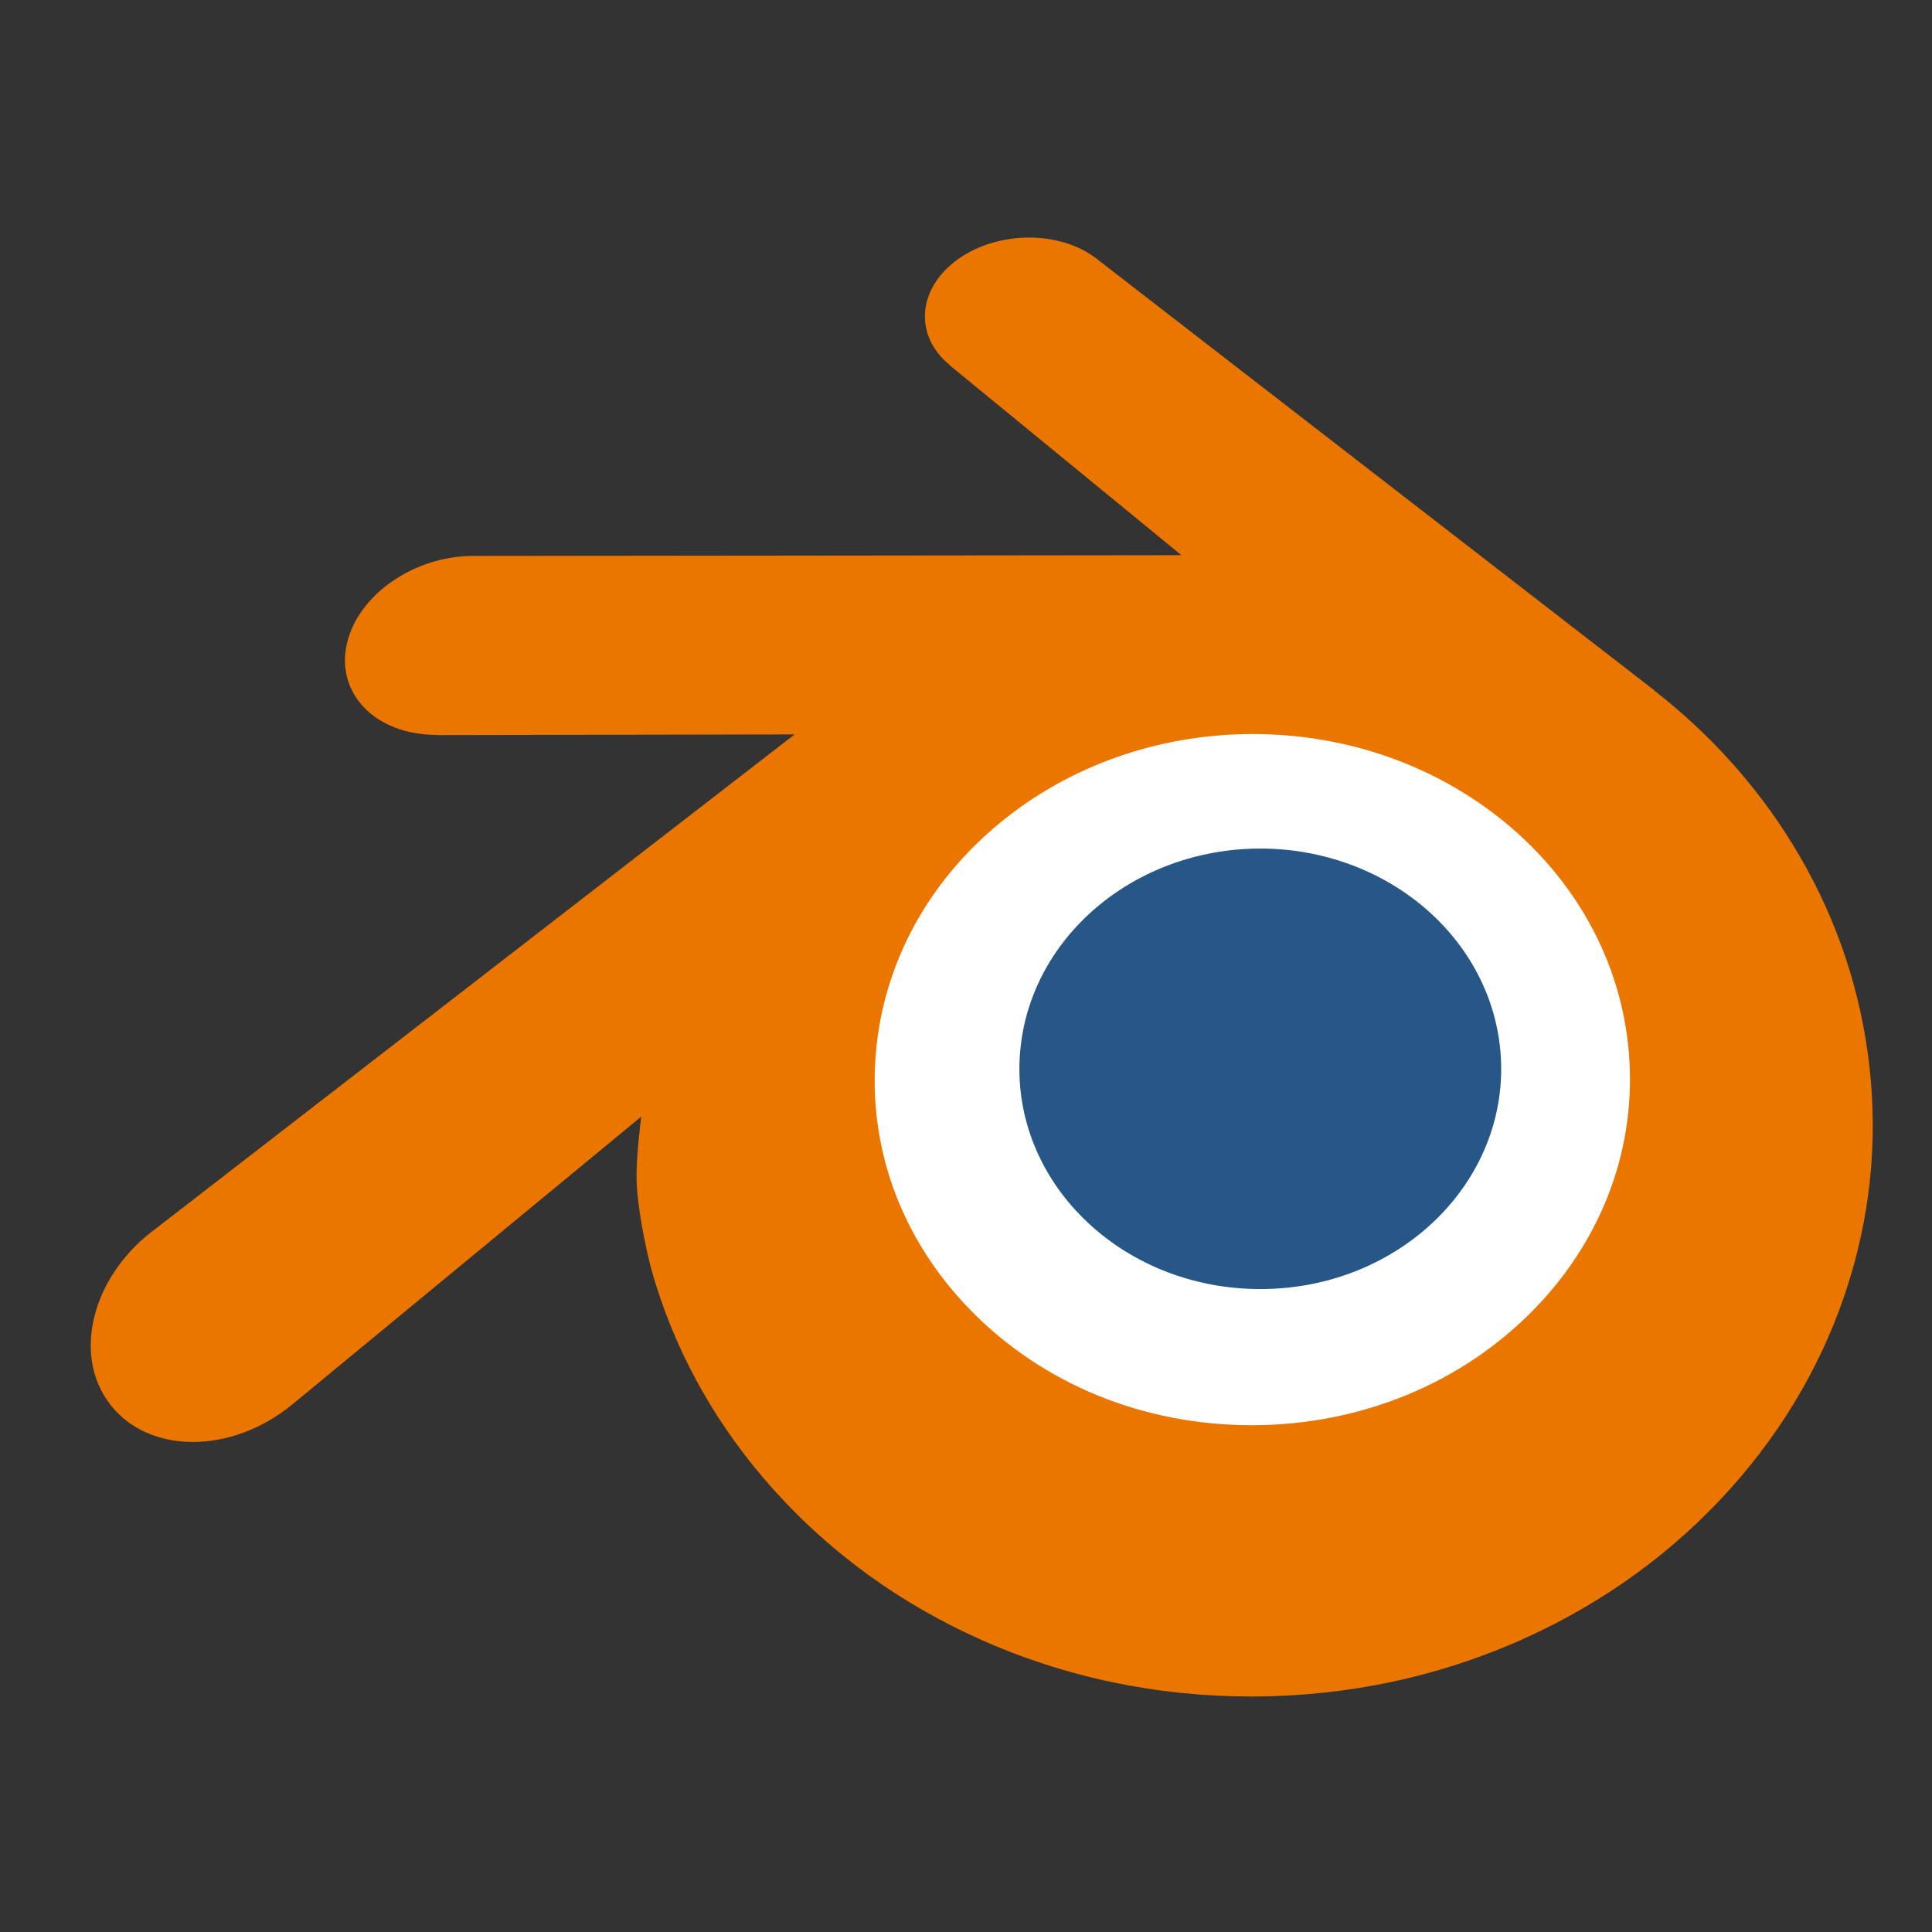 <svg width="69" height="69" viewBox="0 0 69 69" fill="none" xmlns="http://www.w3.org/2000/svg">
<rect x="0" y="0" width="69" height="69" fill="#333333" stroke="none"/>
<path d="M28.264 37.407C28.495 33.237 30.521 29.564 33.578 26.96C36.575 24.402 40.609 22.839 45.011 22.839C49.408 22.839 53.442 24.402 56.442 26.96C59.496 29.564 61.522 33.237 61.756 37.402C61.988 41.686 60.279 45.666 57.282 48.616C54.226 51.617 49.879 53.5 45.011 53.5C40.143 53.5 35.787 51.617 32.733 48.616C29.734 45.666 28.029 41.686 28.264 37.407Z" fill="white"/>
<path d="M36.418 37.781C36.537 35.641 37.577 33.757 39.145 32.42C40.683 31.108 42.753 30.306 45.011 30.306C47.268 30.306 49.338 31.108 50.877 32.42C52.444 33.757 53.483 35.641 53.603 37.778C53.722 39.977 52.846 42.019 51.308 43.532C49.739 45.072 47.509 46.038 45.011 46.038C42.514 46.038 40.279 45.072 38.712 43.532C37.172 42.019 36.298 39.977 36.418 37.781Z" fill="#265787"/>
<path d="M22.734 42.104C22.749 42.941 23.014 44.568 23.411 45.838C24.246 48.527 25.663 51.015 27.634 53.208C29.657 55.461 32.148 57.272 35.025 58.557C38.049 59.906 41.326 60.594 44.729 60.589C48.127 60.584 51.404 59.883 54.428 58.523C57.305 57.225 59.794 55.407 61.813 53.152C63.783 50.951 65.198 48.458 66.035 45.769C66.456 44.41 66.722 43.031 66.829 41.648C66.933 40.284 66.89 38.919 66.698 37.554C66.323 34.896 65.41 32.401 64.005 30.127C62.719 28.038 61.062 26.208 59.092 24.669L59.097 24.665L39.215 9.28C39.197 9.266 39.183 9.252 39.164 9.239C37.859 8.23 35.666 8.234 34.231 9.245C32.781 10.268 32.615 11.959 33.906 13.026L33.9 13.031L42.193 19.828L16.918 19.855H16.885C14.796 19.857 12.787 21.238 12.39 22.984C11.981 24.762 13.4 26.238 15.572 26.246L15.569 26.253L28.38 26.229L5.52 43.913C5.491 43.934 5.459 43.957 5.432 43.978C3.276 45.642 2.579 48.41 3.937 50.161C5.316 51.942 8.247 51.945 10.425 50.171L22.901 39.88C22.901 39.88 22.72 41.27 22.734 42.104ZM54.793 46.756C52.222 49.395 48.623 50.892 44.729 50.9C40.83 50.907 37.231 49.423 34.66 46.788C33.404 45.504 32.481 44.027 31.912 42.453C31.354 40.907 31.138 39.265 31.281 37.609C31.417 35.99 31.895 34.446 32.659 33.048C33.408 31.675 34.441 30.434 35.717 29.384C38.215 27.332 41.397 26.221 44.724 26.216C48.054 26.212 51.233 27.312 53.734 29.358C55.008 30.403 56.039 31.64 56.789 33.011C57.556 34.407 58.031 35.946 58.172 37.569C58.313 39.223 58.097 40.862 57.539 42.41C56.969 43.988 56.049 45.466 54.793 46.756Z" fill="#EA7600"/>
</svg>
